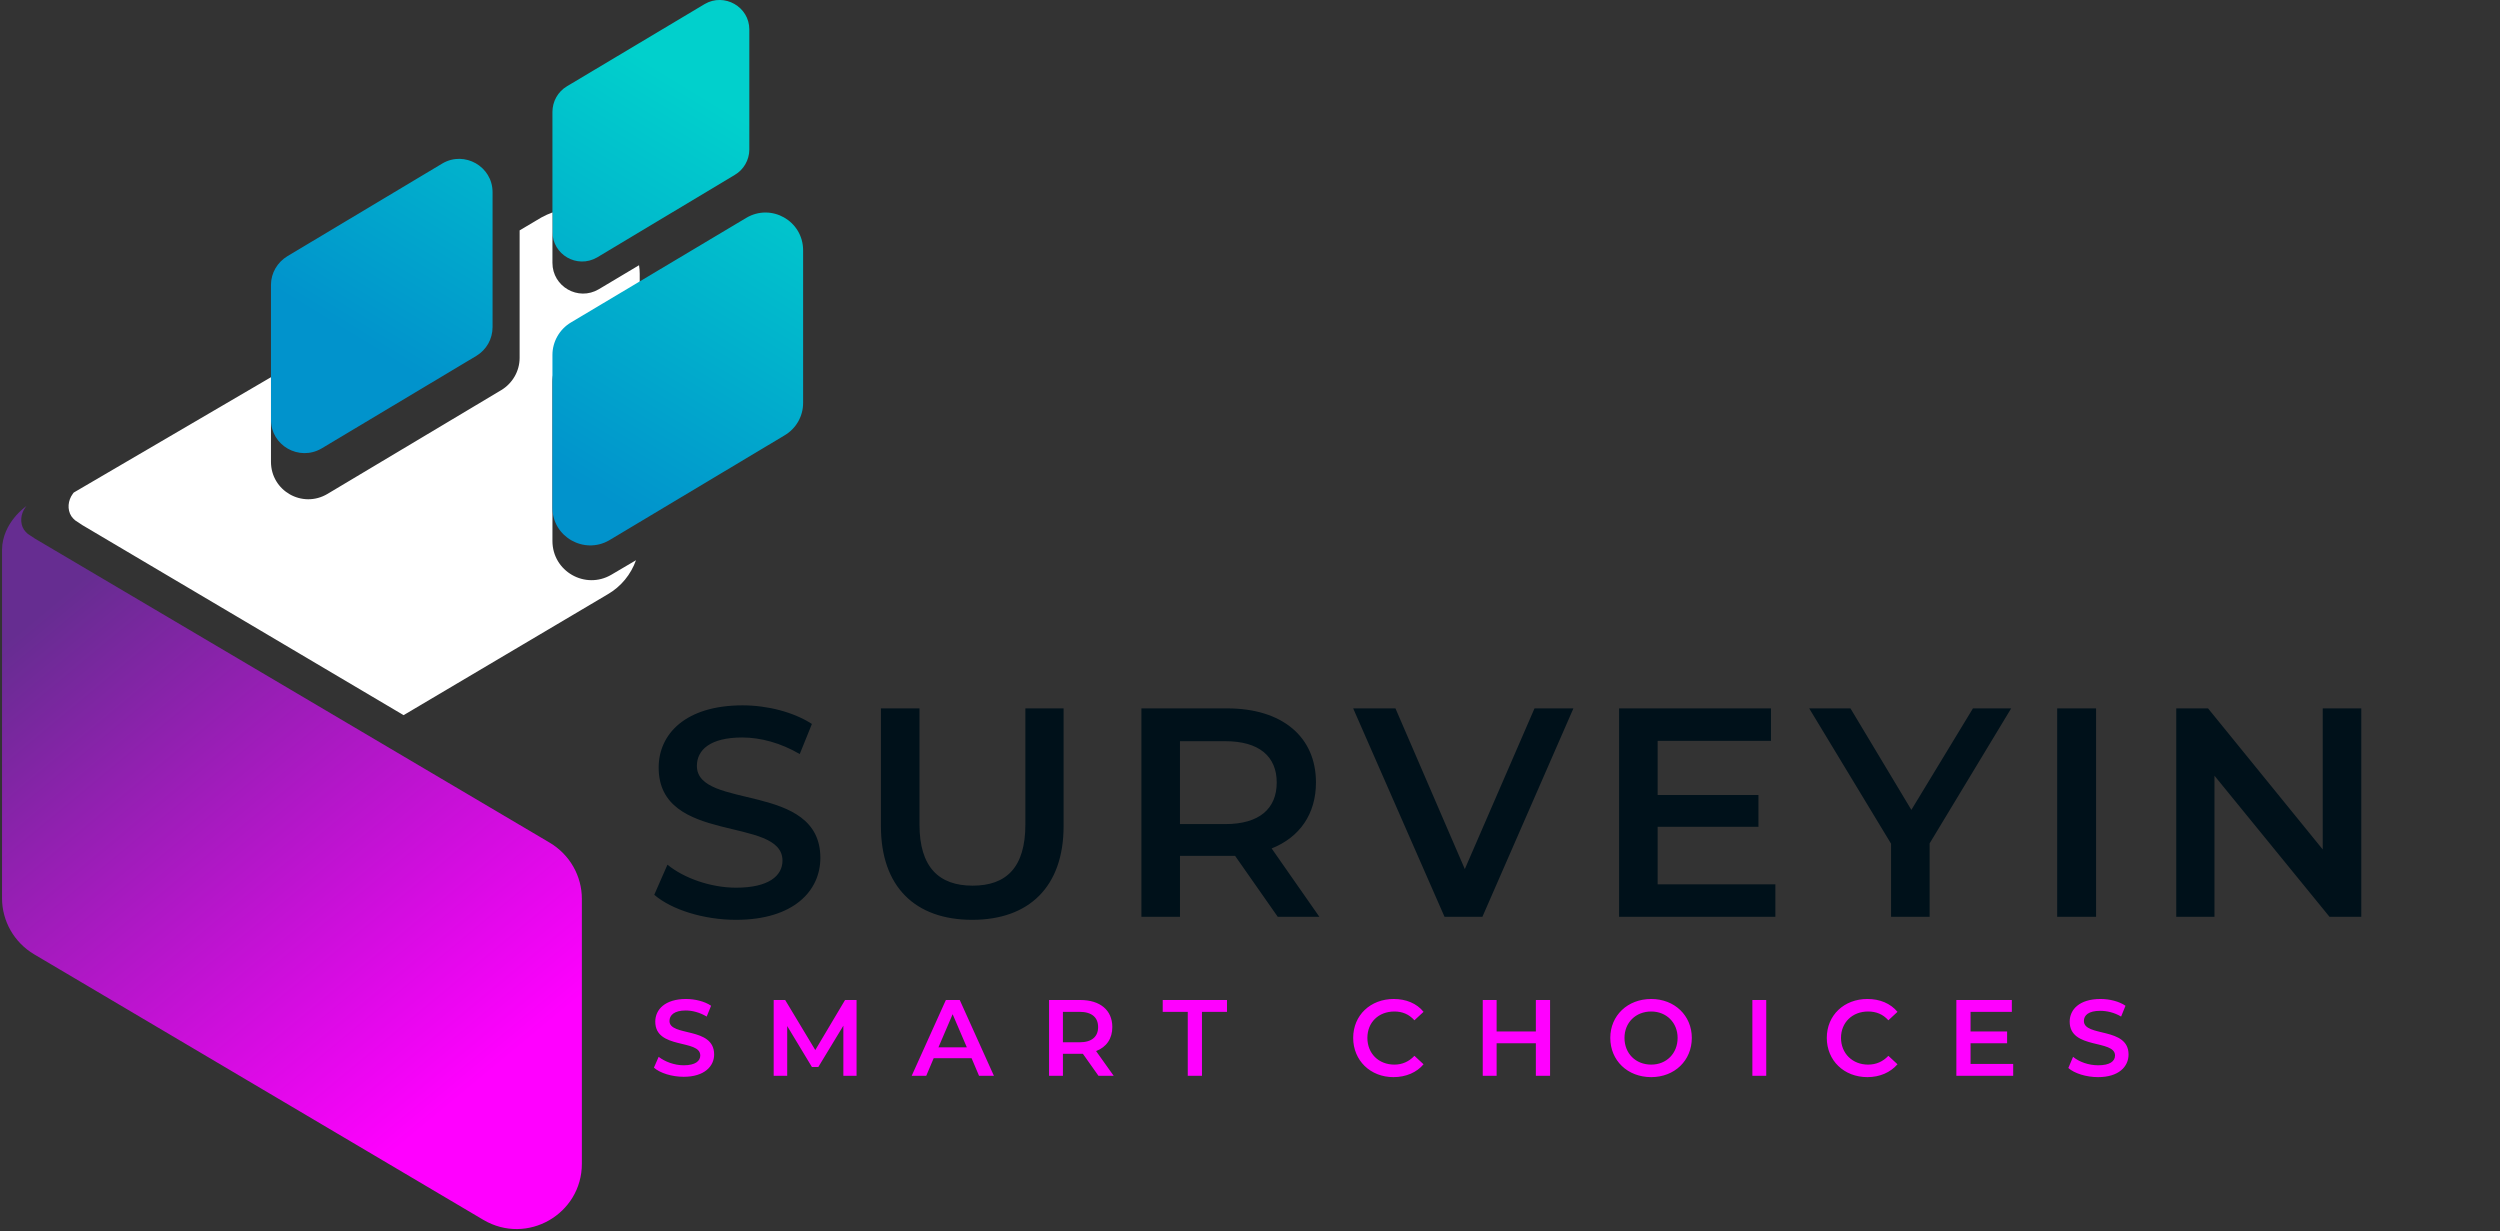 <svg version="1.2" xmlns="http://www.w3.org/2000/svg" viewBox="0 0 739 364" width="739" height="364"><rect x="0" y="0" width="739" height="364" fill="#333333" stroke="none"/><defs><linearGradient id="P" gradientUnits="userSpaceOnUse"/><linearGradient id="g1" x1="33" y1="83.1" x2="118.5" y2="-56.9" href="#P"><stop offset=".14" stop-color="#0193cc"/><stop offset=".88" stop-color="#01d0cc"/></linearGradient><linearGradient id="g2" x1="71.5" y1="114" x2="157" y2="-26.1" href="#P"><stop offset=".14" stop-color="#0193cc"/><stop offset=".88" stop-color="#01d0cc"/></linearGradient><linearGradient id="g3" x1="133.8" y1="46.4" x2="299.5" y2="245.8" href="#P"><stop offset=".1" stop-color="#662d91"/><stop offset=".83" stop-color="#f0f"/></linearGradient><linearGradient id="g4" x1="97.2" y1="124.7" x2="182.7" y2="-15.4" href="#P"><stop offset=".14" stop-color="#0193cc"/><stop offset=".88" stop-color="#01d0cc"/></linearGradient></defs><style>.a{fill:#0b1f33}.b{fill:#f0f}.c{fill:#00111a}.d{fill:url(#g1)}.e{fill:url(#g2)}.f{fill:url(#g3)}.g{fill:#fff}.h{fill:url(#g4)}</style><g style="display:none"><path class="a" d="m929 750h-998v-1000h998z"/></g><path class="b" d="m202.1 318.3c6.1 0 9-3.1 9-6.6 0-8.3-13.2-5.2-13.2-9.9 0-1.7 1.4-3.1 4.8-3.1 2 0 4.2 0.6 6.2 1.8l1.3-3.2c-1.9-1.3-4.8-2-7.4-2-6.2 0-9.1 3.1-9.1 6.7 0 8.3 13.3 5.1 13.3 10 0 1.6-1.4 2.9-4.9 2.9-2.8 0-5.6-1.1-7.4-2.5l-1.4 3.2c1.8 1.6 5.3 2.7 8.8 2.7zm51.1-0.3v-22.4h-3.4l-8.8 14.8-8.9-14.8h-3.4v22.4h4v-14.7l7.3 12.1h1.9l7.4-12.2v14.8zm36.2 0h4.4l-10.1-22.4h-4.1l-10.1 22.4h4.3l2.2-5.2h11.2zm-12-8.4l4.2-9.8 4.2 9.8zm51.8 8.4l-5.2-7.3c3.1-1.2 4.8-3.7 4.8-7.1 0-5-3.6-8-9.5-8h-9.2v22.4h4.1v-6.5h5.1c0.3 0 0.6 0 0.8 0l4.6 6.5zm-4.6-14.4c0 2.8-1.8 4.5-5.5 4.5h-4.9v-9h4.9c3.7 0 5.5 1.7 5.5 4.5zm26.5 14.4h4.2v-18.9h7.4v-3.5h-19v3.5h7.4zm60.8 0.4c3.7 0 6.9-1.4 8.9-3.8l-2.7-2.5c-1.6 1.7-3.6 2.6-5.9 2.6-4.7 0-8-3.3-8-7.9 0-4.6 3.3-7.8 8-7.8 2.3 0 4.3 0.8 5.9 2.6l2.7-2.5c-2-2.5-5.2-3.8-8.8-3.8-6.9 0-12 4.8-12 11.5 0 6.7 5.1 11.6 11.9 11.6zm42.1-22.8v9.3h-11.6v-9.3h-4.1v22.4h4.1v-9.6h11.6v9.6h4.2v-22.4zm34.1 22.8c6.9 0 12-4.9 12-11.6 0-6.6-5.1-11.5-12-11.5-7 0-12.1 4.9-12.1 11.5 0 6.7 5.1 11.6 12.1 11.6zm0-3.7c-4.6 0-7.9-3.3-7.9-7.9 0-4.5 3.3-7.8 7.9-7.8 4.5 0 7.8 3.3 7.8 7.8 0 4.6-3.3 7.9-7.8 7.9zm29.9 3.3h4.1v-22.4h-4.1zm34 0.4c3.7 0 6.8-1.4 8.9-3.8l-2.7-2.5c-1.6 1.7-3.6 2.6-6 2.6-4.6 0-8-3.3-8-7.9 0-4.6 3.4-7.8 8-7.8 2.4 0 4.4 0.8 6 2.6l2.7-2.5c-2.1-2.5-5.2-3.8-8.9-3.8-6.9 0-12 4.8-12 11.5 0 6.7 5.1 11.6 12 11.6zm30.5-3.9v-6.1h10.8v-3.5h-10.8v-5.8h12.2v-3.5h-16.4v22.4h16.8v-3.5zm37.7 3.9c6.1 0 9-3.1 9-6.7 0-8.2-13.2-5.1-13.2-9.9 0-1.7 1.4-3 4.8-3 2 0 4.2 0.5 6.2 1.7l1.3-3.2c-1.9-1.3-4.7-2-7.4-2-6.2 0-9.1 3.1-9.1 6.7 0 8.3 13.4 5.2 13.4 10 0 1.7-1.5 2.9-5 2.9-2.8 0-5.6-1-7.4-2.5l-1.4 3.3c1.8 1.6 5.3 2.7 8.8 2.7z"/><path class="c" d="m217.6 271.9c16.9 0 24.9-8.5 24.9-18.3 0-22.6-36.5-14.1-36.5-27.2 0-4.7 3.9-8.4 13.4-8.4 5.4 0 11.4 1.6 17 4.9l3.6-8.9c-5.4-3.5-13.1-5.5-20.5-5.5-16.9 0-24.8 8.5-24.8 18.4 0 22.9 36.6 14.2 36.6 27.5 0 4.5-4.1 8-13.7 8-7.5 0-15.4-2.8-20.3-6.8l-3.9 8.9c5.1 4.4 14.6 7.4 24.2 7.4zm69.8 0c16.8 0 27-9.8 27-27.7v-34.8h-11.3v34.3c0 12.7-5.6 18.1-15.6 18.1-9.9 0-15.7-5.4-15.7-18.1v-34.3h-11.4v34.8c0 17.9 10.1 27.7 27 27.7zm102.6-0.9l-14.1-20.2c8.3-3.3 13.1-10.2 13.1-19.5 0-13.6-10.1-21.9-26.2-21.9h-25.4v61.6h11.4v-18h14c0.7 0 1.5 0 2.3 0l12.6 18zm-12.6-39.7c0 7.8-5.2 12.3-15.2 12.3h-13.4v-24.5h13.4c10 0 15.2 4.5 15.2 12.2zm76.2-21.9l-20.6 47.5-20.5-47.5h-12.5l27 61.6h11.2l26.9-61.6zm36.4 52v-17h29.8v-9.4h-29.8v-16h33.5v-9.6h-44.9v61.6h46.2v-9.6zm104.5-52h-11.3l-18.2 30-18-30h-12.2l24.2 40v21.6h11.4v-21.7zm13.6 61.6h11.5v-61.6h-11.5zm78.5-61.6v41.7l-33.9-41.7h-9.4v61.6h11.3v-41.7l34 41.7h9.4v-61.6z"/><path class="d" d="m140.8 105.2l-45.8 27.4c-6.6 3.8-14.9-0.9-14.9-8.5v-39.9c0-3.5 1.9-6.7 4.9-8.5l45.8-27.4c6.5-3.8 14.8 0.9 14.8 8.5v39.9c0 3.5-1.8 6.7-4.8 8.5z"/><path class="e" d="m217.2 51.7l-40.7 24.4c-5.9 3.4-13.2-0.8-13.2-7.6v-35.4c0-3.1 1.6-6 4.3-7.6l40.7-24.3c5.8-3.4 13.2 0.8 13.2 7.5v35.5c0 3.1-1.7 6-4.3 7.5z"/><path class="f" d="m162.5 249.1l-152.2-89.9-2.1-1.4q-0.6-0.5-1.1-1.2c-1.3-2-1-4.7 0.4-6.6l0.3-0.4c0 0-7.1 4.8-7.2 12.9v103c0 6.8 3.6 13.1 9.5 16.6l132.8 78.5c12.9 7.6 29.1-1.7 29.1-16.6v-78.3c0-6.8-3.6-13.1-9.5-16.6z"/><path class="g" d="m169 102.9l20.1-12v-10q0-1.3-0.2-2.5l-11.9 7.1c-6.1 3.6-13.7-0.8-13.7-7.8v-14.9c-1.1 0.4-2.2 0.9-3.3 1.5l-6.4 3.8v37.7c0 3.9-2.1 7.5-5.4 9.5l-51.4 30.7c-7.4 4.4-16.7-0.9-16.7-9.5v-25l-58.3 34.1-0.3 0.4c-1.4 1.9-1.7 4.6-0.4 6.6q0.5 0.7 1.1 1.2l2.1 1.4 95 56.2 60.3-35.7c4-2.3 6.9-5.9 8.4-10.1l-7.3 4.3c-7.7 4.5-17.4-1-17.4-10v-47c0-4.1 2.1-7.9 5.7-10z"/><path class="h" d="m231.9 128.7l-51.8 31c-7.4 4.3-16.8-1-16.8-9.6v-45.2c0-3.9 2.1-7.6 5.5-9.6l51.8-30.9c7.4-4.4 16.8 0.9 16.8 9.6v45.1c0 4-2.1 7.6-5.5 9.6z"/></svg>